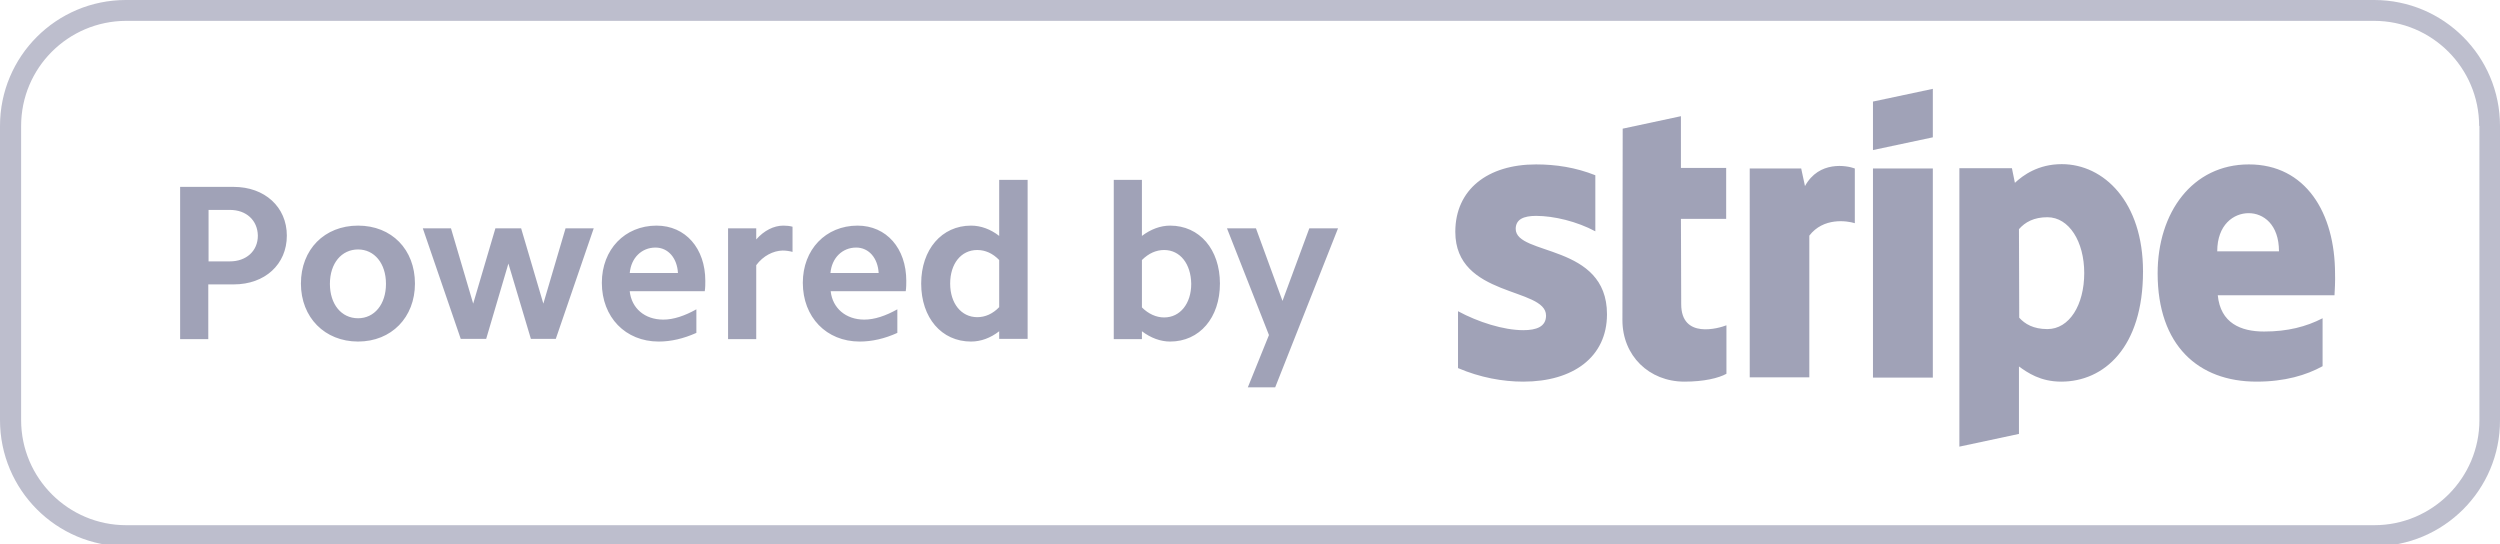 <svg xmlns="http://www.w3.org/2000/svg" viewBox="0 0 923 201"><path d="M876.5 201.7h-830C20.8 201.7 0 180.8 0 155.1V46.5C0 20.8 20.8 0 46.5 0h830C902.2 0 923 20.8 923 46.5v108.6c.1 25.7-20.8 46.6-46.5 46.6zm38.8-155.2c0-21.4-17.4-38.8-38.8-38.8h-830C25.1 7.8 7.8 25.1 7.8 46.5v108.6c0 21.4 17.4 38.8 38.8 38.8h830c21.4 0 38.8-17.4 38.8-38.8V46.5z" opacity=".349" fill-rule="evenodd" clip-rule="evenodd" fill="#424770"/><path d="M470.8 143h-10.1l7.8-19.3L453 84.3h10.7l9.8 26.8 9.9-26.8H494L470.8 143zM432 126.1c-3.5 0-7.1-1.3-10.4-3.8v2.9h-10.4V66.4h10.4v20.7c3.3-2.5 6.9-3.8 10.4-3.8 10.9 0 18.4 8.8 18.4 21.4 0 12.6-7.5 21.4-18.4 21.4zm-2.2-33.8c-2.9 0-5.7 1.2-8.2 3.7v17.5c2.4 2.4 5.3 3.7 8.2 3.7 5.9 0 10-5.1 10-12.4-.1-7.4-4.1-12.5-10-12.5zm-60.9 30c-3.2 2.5-6.8 3.8-10.4 3.8-10.9 0-18.4-8.8-18.4-21.4 0-12.6 7.6-21.4 18.4-21.4 3.6 0 7.2 1.3 10.4 3.8V66.4h10.5v58.7h-10.5v-2.8zm0-26.3c-2.4-2.5-5.2-3.7-8.1-3.7-6 0-10 5.1-10 12.4s4.1 12.4 10 12.4c2.9 0 5.7-1.2 8.1-3.7V96zm-62.2 11.6c.7 6.2 5.6 10.4 12.4 10.4 3.8 0 7.9-1.4 12.2-3.8v8.7c-4.6 2.1-9.3 3.2-13.9 3.2-12.3 0-21-9-21-21.7 0-12.3 8.5-21.1 20.2-21.1 10.7 0 18 8.4 18 20.4 0 1.1 0 2.5-.2 3.8h-27.7zm9.4-16.2c-5.1 0-9 3.8-9.5 9.4h17.8c-.3-5.5-3.6-9.4-8.3-9.4zm-36.9 6.5v27.3h-10.4V84.3h10.4v4.1c2.9-3.3 6.5-5.1 10-5.1 1.1 0 2.3.1 3.4.4V93c-1.1-.3-2.4-.5-3.7-.5-3.4.1-7.1 1.9-9.7 5.4zm-46.7 9.7c.7 6.2 5.5 10.4 12.4 10.4 3.8 0 7.9-1.4 12.2-3.8v8.7c-4.7 2.1-9.3 3.2-13.9 3.2-12.3 0-21-9-21-21.7 0-12.3 8.5-21.1 20.2-21.1 10.7 0 18 8.4 18 20.4 0 1.1 0 2.5-.2 3.8h-27.7zm9.5-16.2c-5.1 0-9 3.8-9.5 9.4h17.8c-.3-5.5-3.6-9.4-8.3-9.4zm-46 33.7l-8.3-27.8-8.2 27.8h-9.4l-14-40.8h10.4l8.2 27.8 8.2-27.8h9.5l8.2 27.8 8.2-27.8h10.4l-14 40.8H196zm-63.8 1c-12.3 0-21.1-8.9-21.1-21.4 0-12.6 8.7-21.4 21.1-21.4s21 8.8 21 21.4c0 12.5-8.7 21.4-21 21.4zm0-34c-6.1 0-10.4 5.1-10.4 12.7 0 7.5 4.2 12.7 10.4 12.7 6 0 10.3-5.1 10.3-12.7s-4.3-12.7-10.3-12.7zM86.3 105h-9.4v20.2H66.5V69h19.8c11.4 0 19.6 7.4 19.6 18s-8.1 18-19.6 18zm-1.4-27.5H77v19h7.9c6 0 10.3-3.8 10.3-9.5-.1-5.7-4.3-9.5-10.3-9.5zm777 31.5h-43.1c1 10.3 8.5 13.4 17.1 13.4 8.7 0 15.6-1.8 21.6-4.9v17.7c-6 3.3-13.9 5.7-24.4 5.7-21.5 0-36.5-13.4-36.5-40 0-22.4 12.8-40.2 33.7-40.2 20.9 0 31.8 17.8 31.8 40.4.1 2.1-.1 6.7-.2 7.9zm-31.7-30.3c-5.5 0-11.6 4.2-11.6 14.1h22.8c0-10-5.8-14.1-11.2-14.1zM761 140.9c-7.7 0-12.4-3.3-15.6-5.6v24.9l-22 4.7V62.1h19.4l1.1 5.4c3-2.8 8.6-6.9 17.3-6.9 15.5 0 30 13.9 30 39.6 0 28.1-14.4 40.7-30.2 40.7zm-5.1-60.7c-5 0-8.2 1.8-10.5 4.4l.1 32.7c2.1 2.3 5.2 4.2 10.4 4.2 8.1 0 13.6-8.9 13.6-20.7 0-11.6-5.6-20.6-13.6-20.6zm-64.4-18h22.1v77.2h-22.1V62.2zm0-24.7l22.1-4.7v17.9l-22.1 4.7V37.5zM668 87v52.3h-22V62.2h19l1.4 6.5c5.2-9.5 15.5-7.6 18.4-6.5v20.2c-2.9-.9-11.6-2.2-16.8 4.6zm-47.3 25.3c0 13 13.9 8.9 16.7 7.8V138c-2.9 1.6-8.3 2.9-15.5 2.9-13.1 0-22.9-9.6-22.9-22.7l.1-70.7 21.5-4.6V62h16.7v18.8h-16.7l.1 31.5zm-27.4 3.7c0 15.9-12.6 24.9-30.9 24.9-7.6 0-15.9-1.5-24.1-5v-21c7.4 4 16.8 7 24.1 7 4.9 0 8.4-1.3 8.4-5.4 0-10.5-33.5-6.6-33.5-30.9 0-15.6 11.9-24.9 29.8-24.9 7.3 0 14.6 1.1 21.9 4v20.7c-6.7-3.6-15.2-5.7-21.9-5.7-4.6 0-7.5 1.3-7.5 4.8 0 10 33.7 5.3 33.7 31.5z" opacity=".502" fill-rule="evenodd" clip-rule="evenodd" fill="#424770"/></svg>